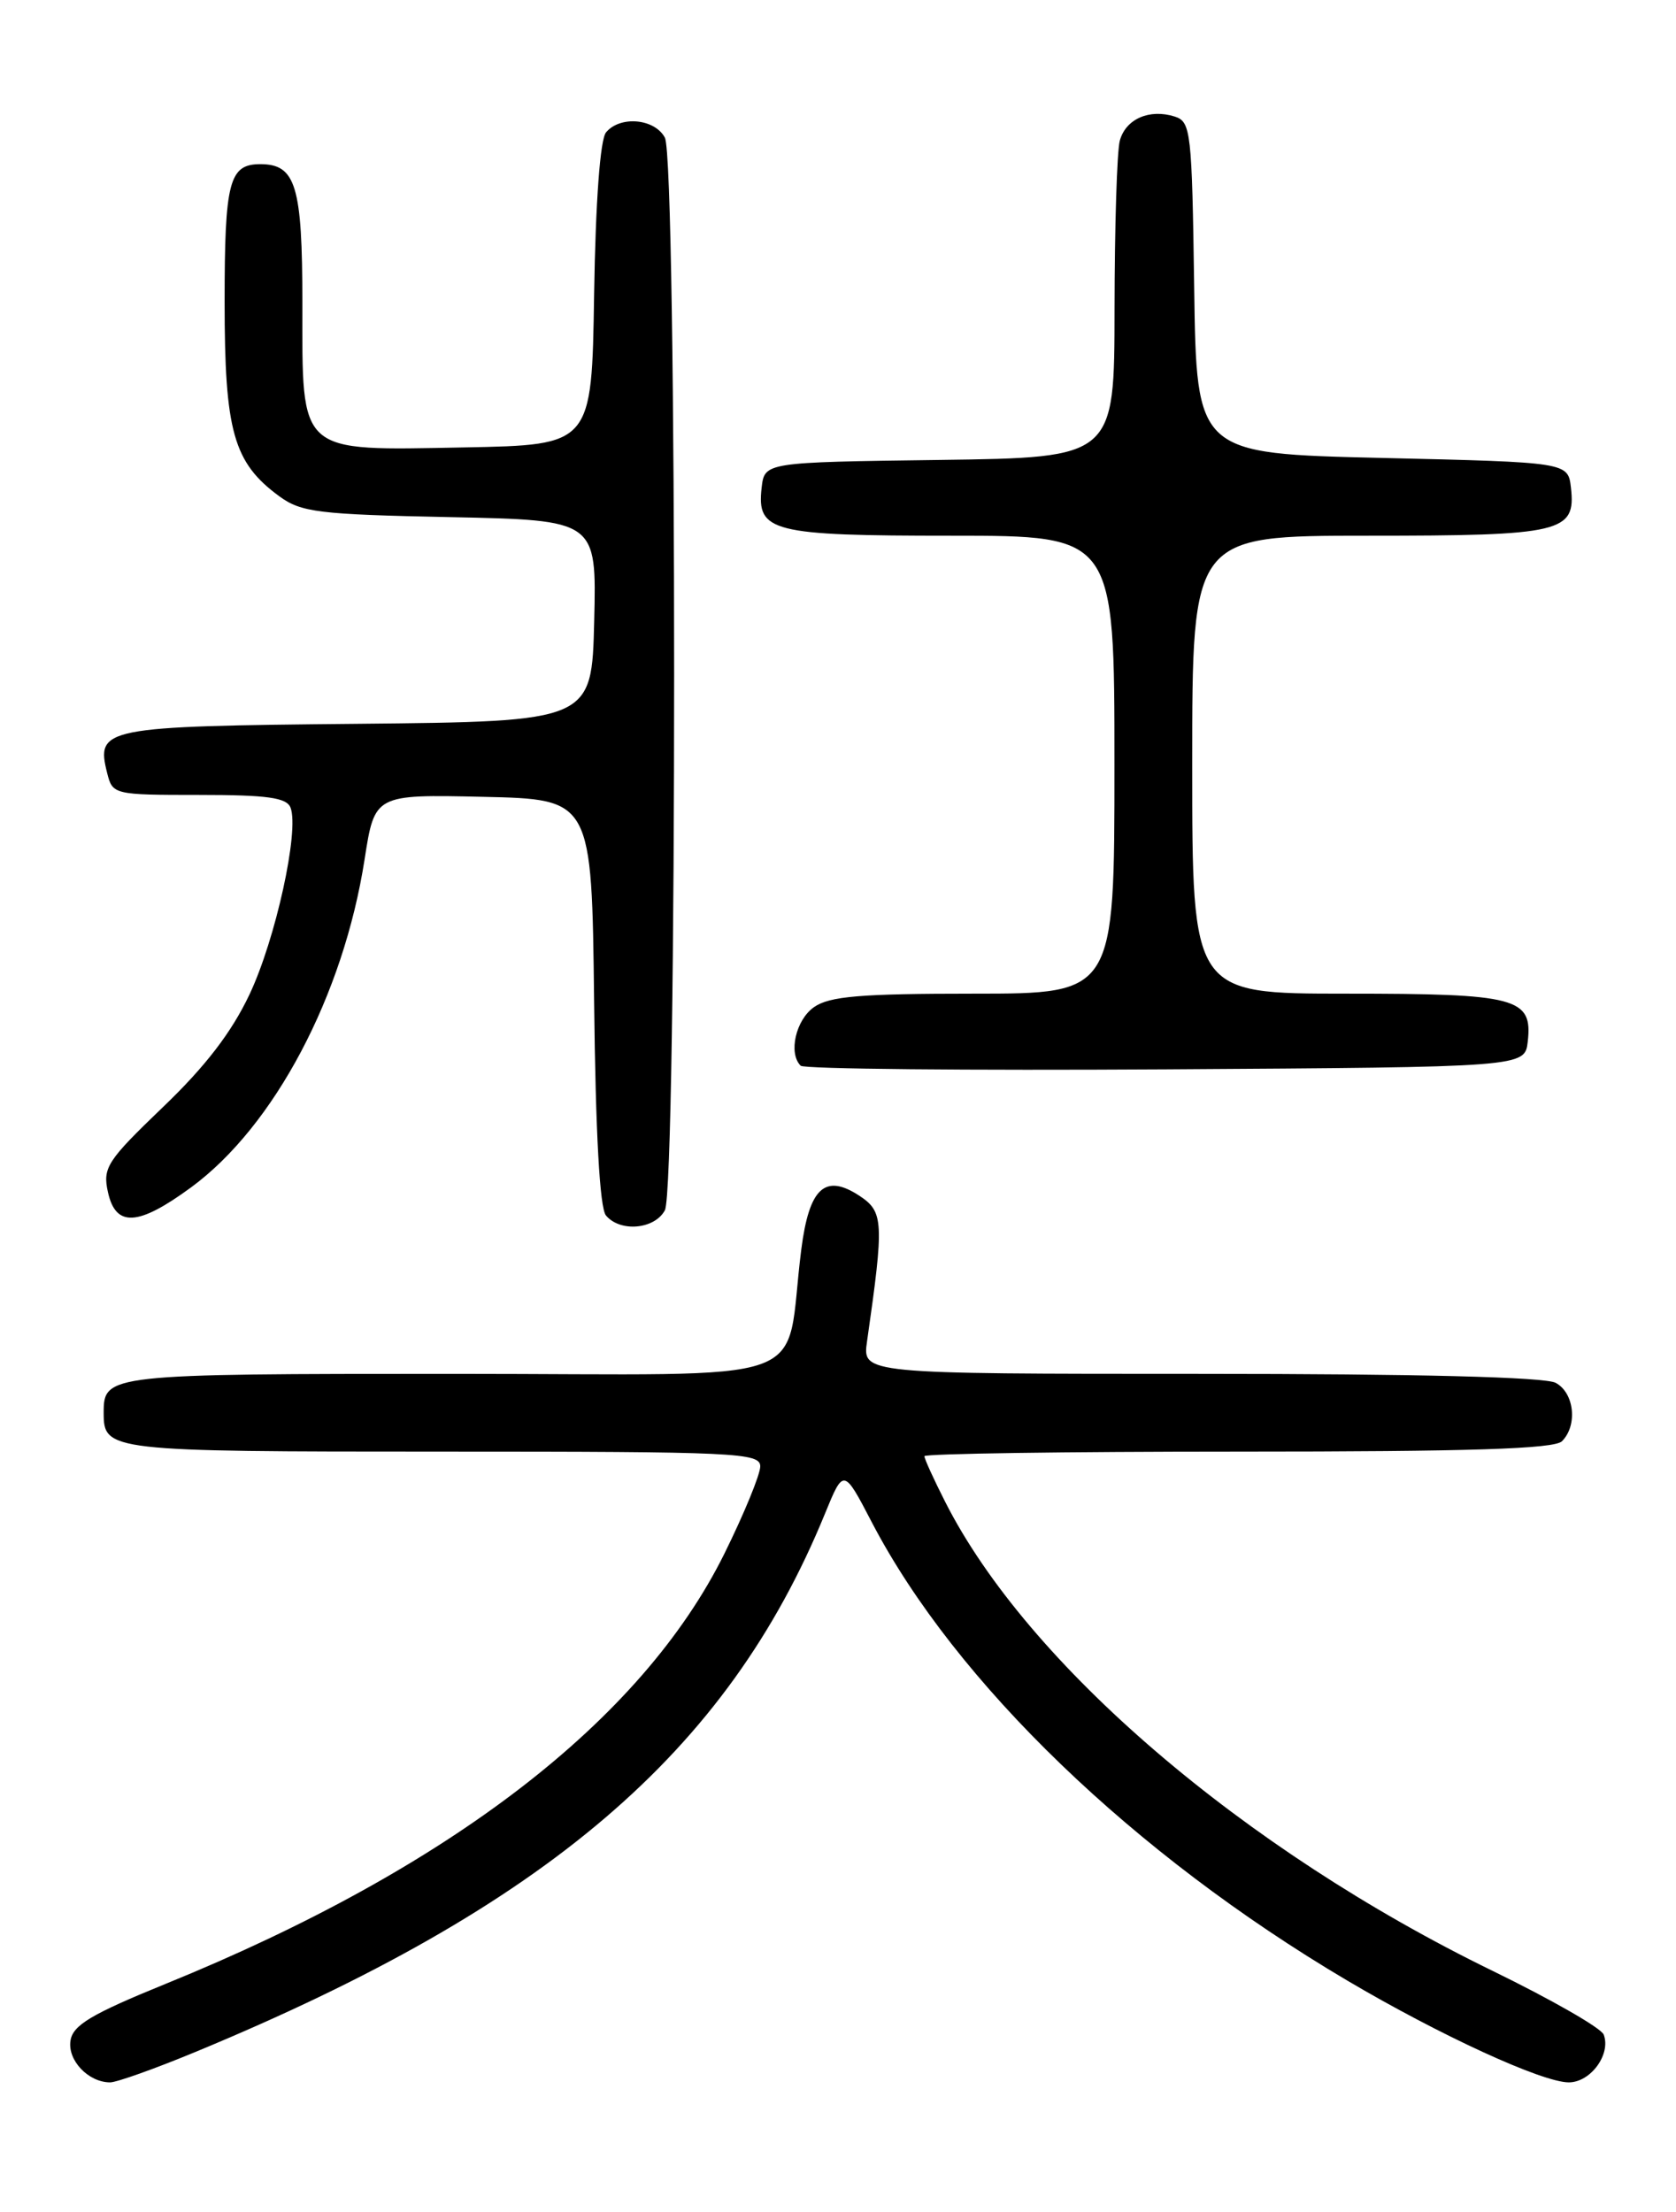 <?xml version="1.0" encoding="UTF-8" standalone="no"?>
<!DOCTYPE svg PUBLIC "-//W3C//DTD SVG 1.1//EN" "http://www.w3.org/Graphics/SVG/1.1/DTD/svg11.dtd" >
<svg xmlns="http://www.w3.org/2000/svg" xmlns:xlink="http://www.w3.org/1999/xlink" version="1.1" viewBox="0 0 194 256">
 <g >
 <path fill="currentColor"
d=" M 22.62 237.48 C 63.28 220.65 84.20 202.77 95.48 175.21 C 97.65 169.91 97.65 169.91 100.93 176.21 C 110.60 194.72 131.20 214.58 155.92 229.20 C 166.66 235.55 178.52 241.00 181.59 241.00 C 184.12 241.00 186.50 237.74 185.63 235.47 C 185.34 234.71 179.55 231.40 172.78 228.10 C 143.94 214.05 118.95 192.65 109.40 173.80 C 108.08 171.20 107.00 168.83 107.00 168.53 C 107.00 168.24 123.34 168.00 143.30 168.00 C 170.20 168.00 179.91 167.69 180.80 166.80 C 182.64 164.96 182.23 161.19 180.07 160.04 C 178.83 159.37 164.06 159.00 138.98 159.00 C 99.82 159.00 99.82 159.00 100.36 155.25 C 102.35 141.35 102.29 140.24 99.46 138.38 C 95.49 135.78 93.66 137.48 92.75 144.61 C 90.68 160.79 95.67 159.00 52.64 159.00 C 12.42 159.00 12.00 159.05 12.00 163.50 C 12.00 167.94 12.50 168.00 51.20 168.00 C 85.28 168.00 88.00 168.13 88.00 169.71 C 88.00 170.65 86.13 175.20 83.85 179.81 C 74.29 199.11 52.05 216.23 19.17 229.60 C 10.57 233.10 8.43 234.38 8.16 236.17 C 7.80 238.45 10.23 241.00 12.75 241.00 C 13.50 241.00 17.94 239.42 22.62 237.48 Z  M 76.96 140.07 C 78.39 137.40 78.39 18.60 76.96 15.93 C 75.78 13.72 71.78 13.36 70.15 15.32 C 69.47 16.14 68.94 23.29 68.77 34.07 C 68.50 51.50 68.50 51.50 53.78 51.78 C 34.34 52.14 35.00 52.73 35.00 35.07 C 35.00 21.49 34.24 19.00 30.13 19.00 C 26.52 19.00 26.00 21.02 26.00 34.95 C 26.00 49.93 27.02 53.54 32.32 57.43 C 34.86 59.29 36.85 59.54 52.10 59.85 C 69.06 60.20 69.06 60.20 68.78 71.85 C 68.50 83.50 68.50 83.50 41.36 83.77 C 11.91 84.05 11.08 84.22 12.41 89.49 C 13.03 91.96 13.19 92.00 23.05 92.00 C 30.94 92.00 33.18 92.31 33.63 93.47 C 34.66 96.15 31.90 108.71 28.88 115.09 C 26.81 119.47 23.78 123.42 18.86 128.13 C 12.39 134.34 11.87 135.14 12.49 137.95 C 13.39 142.07 15.97 141.93 22.13 137.41 C 31.75 130.34 39.75 115.22 42.20 99.47 C 43.37 91.94 43.37 91.94 55.93 92.22 C 68.50 92.50 68.50 92.50 68.77 115.92 C 68.94 131.15 69.42 139.81 70.14 140.67 C 71.78 142.64 75.78 142.28 76.96 140.07 Z  M 176.84 120.55 C 177.41 115.47 175.62 115.00 155.81 115.00 C 138.00 115.00 138.00 115.00 138.00 88.50 C 138.00 62.00 138.00 62.00 158.31 62.00 C 180.80 62.00 182.42 61.62 181.84 56.45 C 181.50 53.50 181.50 53.50 160.00 53.00 C 138.50 52.50 138.50 52.50 138.23 33.31 C 137.97 15.19 137.85 14.09 135.98 13.49 C 133.05 12.56 130.30 13.77 129.62 16.28 C 129.29 17.50 129.02 26.25 129.01 35.73 C 129.00 52.96 129.00 52.96 108.75 53.23 C 88.50 53.50 88.50 53.50 88.16 56.45 C 87.58 61.56 89.31 62.00 110.19 62.00 C 129.00 62.00 129.00 62.00 129.00 88.50 C 129.00 115.00 129.00 115.00 112.72 115.00 C 99.61 115.00 96.01 115.30 94.22 116.56 C 92.11 118.04 91.23 121.90 92.68 123.34 C 93.05 123.72 112.06 123.90 134.93 123.76 C 176.50 123.50 176.50 123.50 176.84 120.55 Z "/>
</g>
</svg>